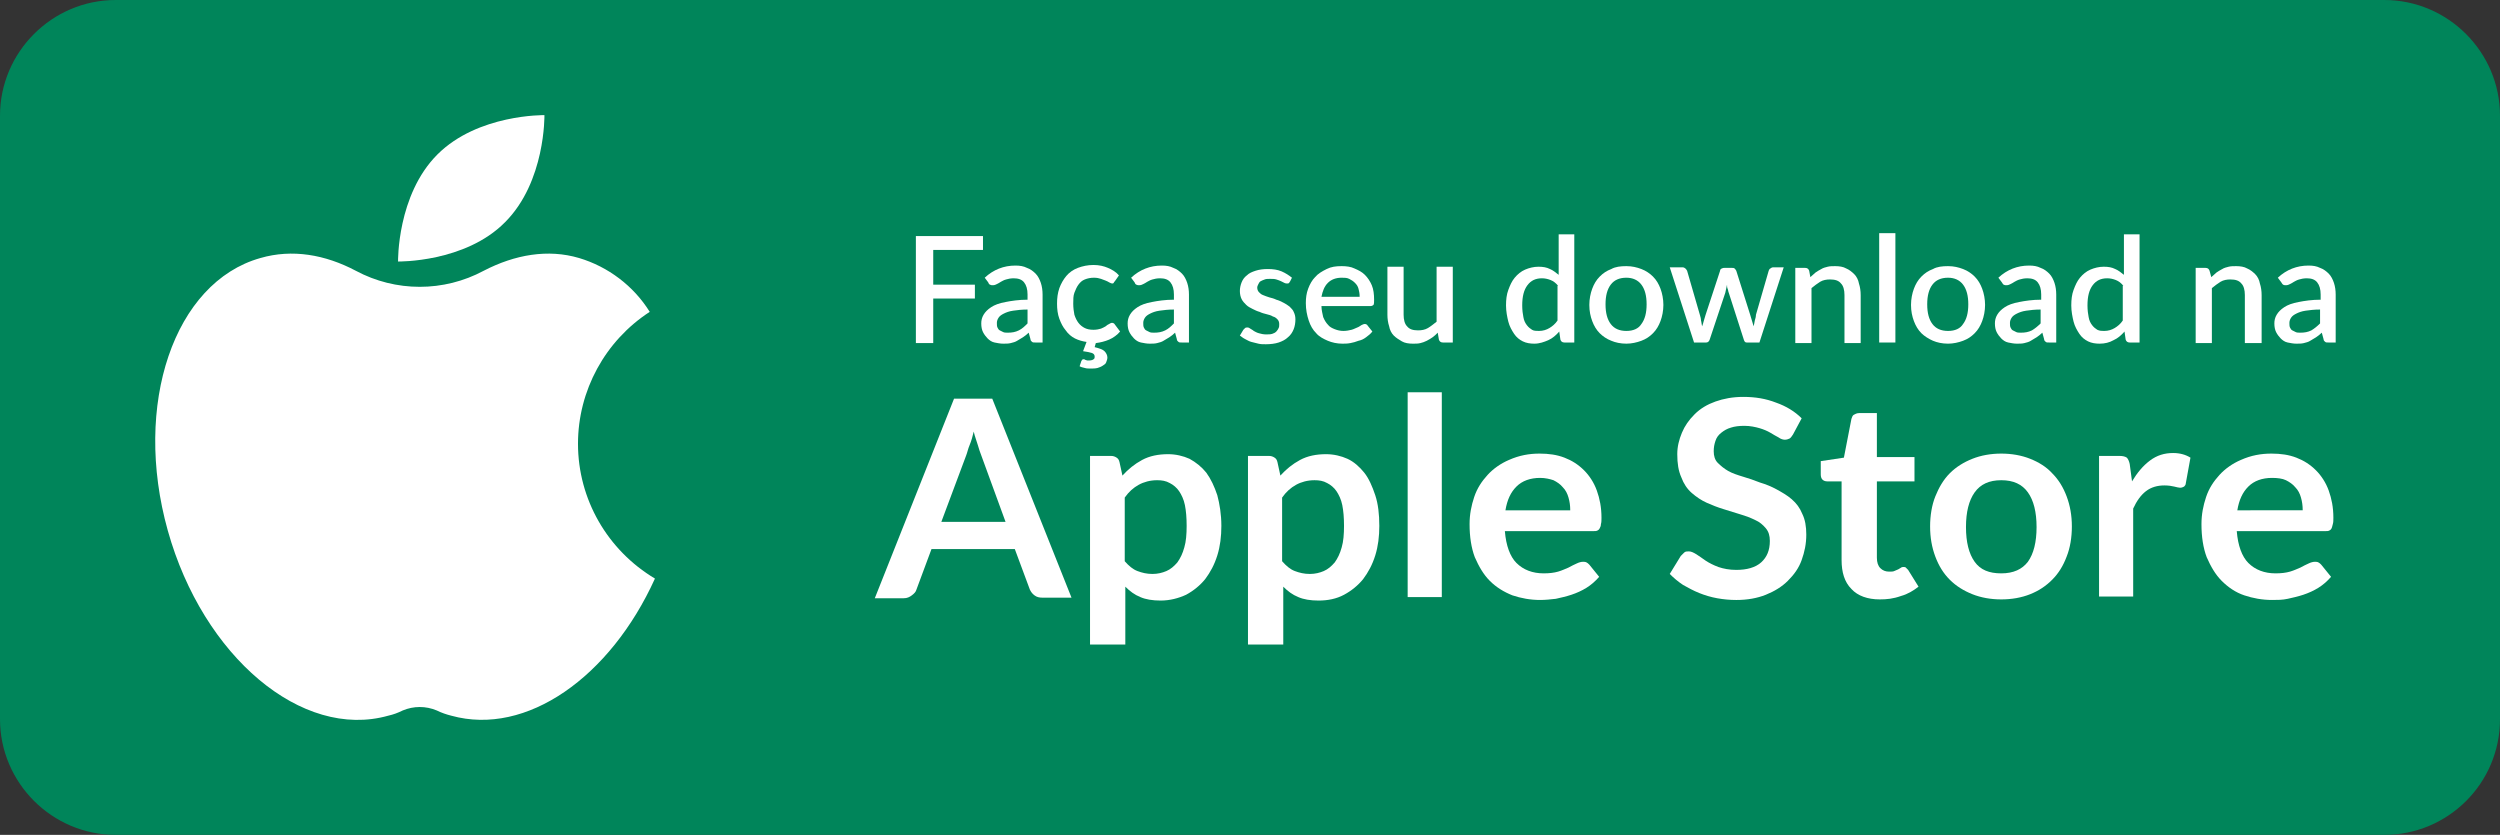 <?xml version="1.0" encoding="utf-8"?>
<!-- Generator: Adobe Illustrator 26.0.0, SVG Export Plug-In . SVG Version: 6.00 Build 0)  -->
<svg version="1.1" id="Camada_1" xmlns="http://www.w3.org/2000/svg" xmlns:xlink="http://www.w3.org/1999/xlink" x="0px" y="0px"
	 viewBox="0 0 432.1 144.3" style="enable-background:new 0 0 432.1 144.3;" xml:space="preserve">
<rect x="0" y="0" width="432.1" height="144.3" fill="#333333" stroke="none"/>
<style type="text/css">
	.st0{fill:#00855A;}
	.st1{fill:#FFFFFF;}
	.st2{enable-background:new    ;}
</style>
<g>
	<path class="st0" d="M412.1,144.3H20c-11,0-20-9-20-20V20C0,9,9,0,20,0h392.1c11,0,20,9,20,20v104.3
		C432.1,135.4,423.1,144.3,412.1,144.3z"/>
</g>
<g id="Camada_2_00000098907185944537170890000008641156104798696614_">
	<g id="OBJECTS">
		<g>
			<path class="st1" d="M87.3,38.4c7-7,6.8-18.5,6.8-18.5s-11.5-0.2-18.5,6.8s-6.8,18.5-6.8,18.5S80.4,45.4,87.3,38.4z"/>
		</g>
		<g>
			<path class="st1" d="M99.9,76.7c0-9.2,4.7-17.8,12.4-22.8c-2.8-4.5-7.2-7.8-12.2-9.3C94.7,43,89,44,83.6,46.8
				c-6.9,3.7-15.2,3.7-22.1,0C56.2,44,50.5,43,45,44.6c-14.9,4.2-22.1,25.3-16,47.1s23.2,36.2,38.1,32c0.9-0.2,1.7-0.5,2.5-0.9
				c1.9-0.8,4-0.8,5.9,0c0.8,0.4,1.7,0.7,2.5,0.9c13,3.6,27.5-6.7,35.2-23.7C105,95.1,99.9,86.3,99.9,76.7z"/>
		</g>
		<g class="st2">
			<path class="st1" d="M185.2,103.3h-5c-0.6,0-1-0.1-1.4-0.4c-0.4-0.3-0.6-0.6-0.8-1l-2.6-7H161l-2.6,7c-0.1,0.4-0.4,0.7-0.8,1
				c-0.4,0.3-0.8,0.5-1.4,0.5h-5l13.7-34.5h6.6L185.2,103.3z M162.7,90.2h11.1l-4.2-11.5c-0.2-0.5-0.4-1.1-0.6-1.8s-0.5-1.4-0.7-2.3
				c-0.2,0.8-0.4,1.6-0.7,2.3s-0.4,1.3-0.6,1.8L162.7,90.2z"/>
			<path class="st1" d="M188.4,111.2V78.8h3.6c0.4,0,0.7,0.1,1,0.3c0.3,0.2,0.4,0.4,0.5,0.8l0.5,2.3c1-1.1,2.1-2,3.4-2.7
				c1.3-0.7,2.8-1,4.5-1c1.3,0,2.6,0.3,3.7,0.8c1.1,0.6,2.1,1.4,2.9,2.4c0.8,1.1,1.4,2.4,1.9,3.9c0.4,1.5,0.7,3.3,0.7,5.3
				c0,1.8-0.2,3.5-0.7,5.1c-0.5,1.6-1.2,2.9-2.1,4.1c-0.9,1.1-2,2-3.3,2.7c-1.3,0.6-2.8,1-4.4,1c-1.4,0-2.6-0.2-3.5-0.6
				c-1-0.4-1.8-1-2.6-1.8v10H188.4z M200,83c-1.2,0-2.3,0.3-3.2,0.8c-0.9,0.5-1.7,1.2-2.4,2.2v11c0.7,0.8,1.4,1.4,2.2,1.7
				c0.8,0.3,1.6,0.5,2.6,0.5c0.9,0,1.7-0.2,2.4-0.5c0.7-0.3,1.3-0.8,1.9-1.5c0.5-0.7,0.9-1.5,1.2-2.6c0.3-1,0.4-2.3,0.4-3.7
				c0-1.4-0.1-2.6-0.3-3.6c-0.2-1-0.6-1.8-1-2.4c-0.4-0.6-1-1.1-1.6-1.4C201.5,83.1,200.8,83,200,83z"/>
			<path class="st1" d="M215.7,111.2V78.8h3.6c0.4,0,0.7,0.1,1,0.3s0.4,0.4,0.5,0.8l0.5,2.3c1-1.1,2.1-2,3.4-2.7
				c1.3-0.7,2.8-1,4.5-1c1.3,0,2.6,0.3,3.7,0.8s2.1,1.4,2.9,2.4s1.4,2.4,1.9,3.9s0.7,3.3,0.7,5.3c0,1.8-0.2,3.5-0.7,5.1
				c-0.5,1.6-1.2,2.9-2.1,4.1c-0.9,1.1-2,2-3.3,2.7s-2.8,1-4.4,1c-1.4,0-2.6-0.2-3.5-0.6c-1-0.4-1.8-1-2.6-1.8v10H215.7z M227.2,83
				c-1.2,0-2.3,0.3-3.2,0.8c-0.9,0.5-1.7,1.2-2.4,2.2v11c0.7,0.8,1.4,1.4,2.2,1.7c0.8,0.3,1.6,0.5,2.6,0.5c0.9,0,1.7-0.2,2.4-0.5
				c0.7-0.3,1.3-0.8,1.9-1.5c0.5-0.7,0.9-1.5,1.2-2.6c0.3-1,0.4-2.3,0.4-3.7c0-1.4-0.1-2.6-0.3-3.6c-0.2-1-0.6-1.8-1-2.4
				c-0.4-0.6-1-1.1-1.6-1.4C228.7,83.1,228,83,227.2,83z"/>
			<path class="st1" d="M249.2,67.8v35.4h-5.9V67.8H249.2z"/>
			<path class="st1" d="M266.1,78.4c1.6,0,3,0.2,4.3,0.7c1.3,0.5,2.4,1.2,3.4,2.2c0.9,0.9,1.7,2.1,2.2,3.5s0.8,2.9,0.8,4.7
				c0,0.4,0,0.8-0.1,1.1c0,0.3-0.1,0.5-0.2,0.7c-0.1,0.2-0.2,0.3-0.4,0.4c-0.2,0.1-0.4,0.1-0.7,0.1h-15.3c0.2,2.5,0.9,4.4,2,5.5
				c1.2,1.2,2.8,1.8,4.7,1.8c1,0,1.8-0.1,2.5-0.3c0.7-0.2,1.3-0.5,1.8-0.7c0.5-0.3,1-0.5,1.4-0.7s0.8-0.3,1.1-0.3
				c0.2,0,0.4,0,0.6,0.1c0.2,0.1,0.3,0.2,0.5,0.4l1.7,2.1c-0.7,0.8-1.4,1.4-2.2,1.9s-1.7,0.9-2.6,1.2s-1.8,0.5-2.7,0.7
				c-0.9,0.1-1.8,0.2-2.7,0.2c-1.7,0-3.3-0.3-4.8-0.8c-1.5-0.6-2.8-1.4-3.9-2.5c-1.1-1.1-1.9-2.5-2.6-4.1c-0.6-1.6-0.9-3.5-0.9-5.7
				c0-1.7,0.3-3.2,0.8-4.7c0.5-1.5,1.3-2.7,2.3-3.8c1-1.1,2.3-2,3.7-2.6C262.6,78.7,264.3,78.4,266.1,78.4z M266.2,82.6
				c-1.7,0-3.1,0.5-4.1,1.5s-1.6,2.3-1.9,4.1h11.2c0-0.8-0.1-1.5-0.3-2.2s-0.5-1.3-1-1.8c-0.4-0.5-1-0.9-1.6-1.2
				C267.9,82.8,267.1,82.6,266.2,82.6z"/>
			<path class="st1" d="M309.9,75.1c-0.2,0.3-0.4,0.6-0.6,0.7s-0.5,0.2-0.8,0.2c-0.3,0-0.7-0.1-1.1-0.4c-0.4-0.2-0.9-0.5-1.4-0.8
				c-0.5-0.3-1.2-0.6-1.9-0.8c-0.7-0.2-1.6-0.4-2.6-0.4c-0.9,0-1.7,0.1-2.3,0.3c-0.7,0.2-1.2,0.5-1.7,0.9c-0.5,0.4-0.8,0.8-1,1.4
				s-0.3,1.1-0.3,1.8c0,0.8,0.2,1.5,0.7,2c0.5,0.5,1.1,1,1.8,1.4s1.6,0.7,2.6,1c1,0.3,1.9,0.6,2.9,1c1,0.3,2,0.7,2.9,1.2
				s1.8,1,2.6,1.7c0.8,0.7,1.4,1.5,1.8,2.5c0.5,1,0.7,2.2,0.7,3.6c0,1.6-0.3,3-0.8,4.4c-0.5,1.4-1.3,2.5-2.4,3.6
				c-1,1-2.3,1.8-3.8,2.4c-1.5,0.6-3.2,0.9-5.1,0.9c-1.1,0-2.2-0.1-3.3-0.3c-1.1-0.2-2.1-0.5-3.1-0.9c-1-0.4-1.9-0.9-2.8-1.4
				c-0.9-0.6-1.6-1.2-2.3-1.9l1.9-3.1c0.2-0.2,0.4-0.4,0.6-0.6c0.2-0.2,0.5-0.2,0.8-0.2c0.4,0,0.8,0.2,1.3,0.5
				c0.5,0.3,1,0.7,1.6,1.1c0.6,0.4,1.4,0.8,2.2,1.1c0.9,0.3,1.9,0.5,3.1,0.5c1.8,0,3.3-0.4,4.3-1.3c1-0.9,1.5-2.1,1.5-3.7
				c0-0.9-0.2-1.6-0.7-2.2c-0.5-0.6-1.1-1.1-1.8-1.4c-0.8-0.4-1.6-0.7-2.6-1s-1.9-0.6-2.9-0.9c-1-0.3-2-0.7-2.9-1.1s-1.8-1-2.6-1.7
				c-0.8-0.7-1.4-1.6-1.8-2.7c-0.5-1.1-0.7-2.4-0.7-4c0-1.3,0.3-2.5,0.8-3.7c0.5-1.2,1.2-2.2,2.2-3.2s2.2-1.7,3.6-2.2s3-0.8,4.8-0.8
				c2.1,0,3.9,0.3,5.7,1c1.7,0.6,3.2,1.5,4.4,2.7L309.9,75.1z"/>
			<path class="st1" d="M324.9,103.6c-2.1,0-3.8-0.6-4.9-1.8c-1.2-1.2-1.7-2.9-1.7-5V83.2h-2.5c-0.3,0-0.6-0.1-0.8-0.3
				c-0.2-0.2-0.3-0.5-0.3-0.9v-2.3l4-0.6l1.3-6.7c0.1-0.3,0.2-0.6,0.4-0.7s0.5-0.3,0.9-0.3h3.1V79h6.5v4.2h-6.5v13.2
				c0,0.8,0.2,1.4,0.6,1.8c0.4,0.4,0.9,0.6,1.5,0.6c0.4,0,0.7,0,0.9-0.1c0.2-0.1,0.5-0.2,0.7-0.3c0.2-0.1,0.3-0.2,0.5-0.3
				c0.1-0.1,0.3-0.1,0.4-0.1c0.2,0,0.3,0,0.4,0.1c0.1,0.1,0.2,0.2,0.4,0.4l1.8,2.9c-0.9,0.7-1.9,1.3-3,1.6
				C327.2,103.5,326.1,103.6,324.9,103.6z"/>
			<path class="st1" d="M345.9,78.4c1.8,0,3.5,0.3,5,0.9c1.5,0.6,2.8,1.4,3.8,2.5c1.1,1.1,1.9,2.4,2.5,4c0.6,1.6,0.9,3.3,0.9,5.2
				c0,1.9-0.3,3.7-0.9,5.2c-0.6,1.6-1.4,2.9-2.5,4c-1.1,1.1-2.3,1.9-3.8,2.5c-1.5,0.6-3.2,0.9-5,0.9s-3.5-0.3-5-0.9
				s-2.8-1.4-3.9-2.5c-1.1-1.1-1.9-2.4-2.5-4c-0.6-1.6-0.9-3.3-0.9-5.2c0-1.9,0.3-3.7,0.9-5.2s1.4-2.9,2.5-4
				c1.1-1.1,2.4-1.9,3.9-2.5C342.4,78.7,344.1,78.4,345.9,78.4z M345.9,99.1c2.1,0,3.6-0.7,4.6-2c1-1.4,1.5-3.4,1.5-6
				s-0.5-4.6-1.5-6c-1-1.4-2.5-2.1-4.6-2.1c-2.1,0-3.6,0.7-4.6,2.1c-1,1.4-1.5,3.4-1.5,6c0,2.6,0.5,4.6,1.5,6S343.8,99.1,345.9,99.1
				z"/>
			<path class="st1" d="M362.8,103.3V78.8h3.5c0.6,0,1,0.1,1.3,0.3c0.2,0.2,0.4,0.6,0.5,1.1l0.4,3c0.9-1.5,1.9-2.7,3.1-3.6
				s2.5-1.3,4-1.3c1.2,0,2.2,0.3,3,0.8l-0.8,4.4c0,0.3-0.2,0.5-0.3,0.6c-0.2,0.1-0.4,0.2-0.7,0.2c-0.2,0-0.6-0.1-1-0.2
				c-0.4-0.1-1-0.2-1.7-0.2c-1.2,0-2.3,0.3-3.2,1c-0.9,0.7-1.6,1.7-2.2,3v15.2H362.8z"/>
			<path class="st1" d="M392.6,78.4c1.6,0,3,0.2,4.3,0.7c1.3,0.5,2.4,1.2,3.4,2.2c0.9,0.9,1.7,2.1,2.2,3.5c0.5,1.4,0.8,2.9,0.8,4.7
				c0,0.4,0,0.8-0.1,1.1s-0.1,0.5-0.2,0.7c-0.1,0.2-0.2,0.3-0.4,0.4c-0.2,0.1-0.4,0.1-0.7,0.1h-15.3c0.2,2.5,0.9,4.4,2,5.5
				c1.2,1.2,2.8,1.8,4.7,1.8c1,0,1.8-0.1,2.5-0.3c0.7-0.2,1.3-0.5,1.8-0.7c0.5-0.3,1-0.5,1.4-0.7c0.4-0.2,0.8-0.3,1.1-0.3
				c0.2,0,0.4,0,0.6,0.1c0.2,0.1,0.3,0.2,0.5,0.4l1.7,2.1c-0.7,0.8-1.4,1.4-2.2,1.9s-1.7,0.9-2.6,1.2s-1.8,0.5-2.7,0.7
				s-1.8,0.2-2.7,0.2c-1.7,0-3.3-0.3-4.8-0.8s-2.8-1.4-3.9-2.5c-1.1-1.1-1.9-2.5-2.6-4.1c-0.6-1.6-0.9-3.5-0.9-5.7
				c0-1.7,0.3-3.2,0.8-4.7c0.5-1.5,1.3-2.7,2.3-3.8c1-1.1,2.3-2,3.7-2.6C389.1,78.7,390.8,78.4,392.6,78.4z M392.7,82.6
				c-1.7,0-3.1,0.5-4.1,1.5s-1.6,2.3-1.9,4.1H398c0-0.8-0.1-1.5-0.3-2.2c-0.2-0.7-0.5-1.3-1-1.8c-0.4-0.5-1-0.9-1.6-1.2
				S393.6,82.6,392.7,82.6z"/>
		</g>
		<g class="st2">
			<path class="st1" d="M161.3,43.3v5.9h7.2v2.4h-7.2v7.7h-3V40.8h11.6v2.4H161.3z"/>
		</g>
		<g class="st2">
			<path class="st1" d="M170.2,48c1.5-1.4,3.3-2.1,5.3-2.1c0.8,0,1.4,0.1,2,0.4c0.6,0.2,1.1,0.6,1.5,1c0.4,0.4,0.7,1,0.9,1.6
				c0.2,0.6,0.3,1.3,0.3,2v8.3H179c-0.3,0-0.5,0-0.6-0.1c-0.1-0.1-0.3-0.2-0.3-0.5l-0.3-1.1c-0.3,0.3-0.7,0.6-1,0.8
				c-0.3,0.2-0.7,0.4-1,0.6c-0.3,0.2-0.7,0.3-1.1,0.4c-0.4,0.1-0.8,0.1-1.3,0.1c-0.5,0-1-0.1-1.5-0.2c-0.5-0.1-0.9-0.4-1.2-0.7
				s-0.6-0.7-0.8-1.1s-0.3-0.9-0.3-1.5c0-0.5,0.1-1,0.4-1.5c0.3-0.5,0.7-0.9,1.3-1.3c0.6-0.4,1.4-0.7,2.5-0.9c1-0.2,2.3-0.4,3.8-0.4
				v-0.9c0-0.9-0.2-1.6-0.6-2.1c-0.4-0.5-1-0.7-1.8-0.7c-0.5,0-1,0.1-1.3,0.2c-0.4,0.1-0.7,0.3-0.9,0.4c-0.3,0.2-0.5,0.3-0.7,0.4
				c-0.2,0.1-0.4,0.2-0.7,0.2c-0.2,0-0.3,0-0.5-0.1s-0.2-0.2-0.3-0.4L170.2,48z M177.6,53.5c-1,0-1.8,0.1-2.5,0.2
				c-0.7,0.1-1.2,0.3-1.6,0.5c-0.4,0.2-0.7,0.4-0.9,0.7c-0.2,0.3-0.3,0.6-0.3,0.9c0,0.3,0,0.6,0.1,0.8s0.2,0.4,0.4,0.5
				c0.2,0.1,0.4,0.2,0.6,0.3c0.2,0.1,0.5,0.1,0.8,0.1c0.7,0,1.3-0.1,1.9-0.4s1-0.7,1.5-1.2V53.5z"/>
			<path class="st1" d="M193.6,57.3c-0.5,0.6-1.2,1.1-1.9,1.4s-1.5,0.5-2.3,0.6l-0.2,0.7c0.8,0.2,1.4,0.4,1.7,0.7
				c0.3,0.3,0.5,0.7,0.5,1.1c0,0.3-0.1,0.5-0.2,0.8s-0.3,0.4-0.6,0.6s-0.6,0.3-0.9,0.4c-0.4,0.1-0.8,0.1-1.2,0.1c-0.4,0-0.7,0-1-0.1
				s-0.6-0.1-0.9-0.3l0.3-0.9c0.1-0.2,0.2-0.3,0.3-0.3c0.1,0,0.1,0,0.2,0c0.1,0,0.1,0.1,0.2,0.1c0.1,0,0.2,0.1,0.3,0.1
				c0.1,0,0.3,0,0.4,0c0.3,0,0.6-0.1,0.7-0.2c0.2-0.1,0.2-0.3,0.2-0.5c0-0.3-0.2-0.5-0.5-0.6c-0.3-0.1-0.8-0.2-1.5-0.3l0.6-1.6
				c-0.7-0.1-1.4-0.3-2-0.6s-1.2-0.8-1.6-1.4c-0.5-0.6-0.8-1.2-1.1-2c-0.3-0.8-0.4-1.7-0.4-2.6c0-1,0.1-1.8,0.4-2.7
				c0.3-0.8,0.7-1.5,1.2-2.1c0.5-0.6,1.2-1.1,2-1.4c0.8-0.3,1.7-0.5,2.7-0.5c1,0,1.8,0.2,2.5,0.5c0.7,0.3,1.4,0.7,1.9,1.3l-0.7,1
				c-0.1,0.1-0.2,0.2-0.2,0.3c-0.1,0.1-0.2,0.1-0.3,0.1s-0.3-0.1-0.5-0.2c-0.2-0.1-0.3-0.2-0.6-0.3s-0.5-0.2-0.8-0.3
				c-0.3-0.1-0.7-0.2-1.2-0.2c-0.6,0-1.1,0.1-1.6,0.3c-0.5,0.2-0.8,0.5-1.1,0.9c-0.3,0.4-0.5,0.9-0.7,1.4s-0.2,1.2-0.2,1.9
				c0,0.7,0.1,1.4,0.2,1.9c0.2,0.6,0.4,1,0.7,1.4c0.3,0.4,0.7,0.7,1.1,0.9s0.9,0.3,1.5,0.3c0.5,0,1-0.1,1.3-0.2s0.6-0.3,0.8-0.4
				c0.2-0.2,0.4-0.3,0.6-0.4s0.3-0.2,0.5-0.2c0.2,0,0.4,0.1,0.5,0.3L193.6,57.3z"/>
			<path class="st1" d="M195.5,48c1.5-1.4,3.3-2.1,5.3-2.1c0.8,0,1.4,0.1,2,0.4c0.6,0.2,1.1,0.6,1.5,1c0.4,0.4,0.7,1,0.9,1.6
				c0.2,0.6,0.3,1.3,0.3,2v8.3h-1.2c-0.3,0-0.5,0-0.6-0.1c-0.1-0.1-0.3-0.2-0.3-0.5l-0.3-1.1c-0.3,0.3-0.7,0.6-1,0.8
				c-0.3,0.2-0.7,0.4-1,0.6c-0.3,0.2-0.7,0.3-1.1,0.4c-0.4,0.1-0.8,0.1-1.3,0.1c-0.5,0-1-0.1-1.5-0.2c-0.5-0.1-0.9-0.4-1.2-0.7
				s-0.6-0.7-0.8-1.1s-0.3-0.9-0.3-1.5c0-0.5,0.1-1,0.4-1.5c0.3-0.5,0.7-0.9,1.3-1.3c0.6-0.4,1.4-0.7,2.5-0.9c1-0.2,2.3-0.4,3.8-0.4
				v-0.9c0-0.9-0.2-1.6-0.6-2.1c-0.4-0.5-1-0.7-1.8-0.7c-0.5,0-1,0.1-1.3,0.2c-0.4,0.1-0.7,0.3-0.9,0.4c-0.3,0.2-0.5,0.3-0.7,0.4
				c-0.2,0.1-0.4,0.2-0.7,0.2c-0.2,0-0.3,0-0.5-0.1s-0.2-0.2-0.3-0.4L195.5,48z M202.9,53.5c-1,0-1.8,0.1-2.5,0.2
				c-0.7,0.1-1.2,0.3-1.6,0.5c-0.4,0.2-0.7,0.4-0.9,0.7c-0.2,0.3-0.3,0.6-0.3,0.9c0,0.3,0,0.6,0.1,0.8s0.2,0.4,0.4,0.5
				c0.2,0.1,0.4,0.2,0.6,0.3c0.2,0.1,0.5,0.1,0.8,0.1c0.7,0,1.3-0.1,1.9-0.4s1-0.7,1.5-1.2V53.5z"/>
			<path class="st1" d="M223,48.6c-0.1,0.1-0.1,0.2-0.2,0.3c-0.1,0.1-0.2,0.1-0.3,0.1c-0.1,0-0.3,0-0.5-0.1
				c-0.2-0.1-0.4-0.2-0.6-0.3c-0.2-0.1-0.5-0.2-0.8-0.3c-0.3-0.1-0.7-0.1-1.1-0.1c-0.3,0-0.7,0-0.9,0.1c-0.3,0.1-0.5,0.2-0.7,0.3
				c-0.2,0.1-0.3,0.3-0.4,0.5c-0.1,0.2-0.2,0.4-0.2,0.6c0,0.3,0.1,0.6,0.3,0.8c0.2,0.2,0.4,0.4,0.7,0.5s0.7,0.3,1.1,0.4
				c0.4,0.1,0.8,0.2,1.2,0.4c0.4,0.1,0.8,0.3,1.2,0.5c0.4,0.2,0.7,0.4,1.1,0.7c0.3,0.3,0.6,0.6,0.7,0.9c0.2,0.4,0.3,0.8,0.3,1.3
				c0,0.6-0.1,1.2-0.3,1.7s-0.5,1-1,1.4c-0.4,0.4-1,0.7-1.6,0.9c-0.6,0.2-1.4,0.3-2.2,0.3c-0.5,0-0.9,0-1.3-0.1
				c-0.4-0.1-0.8-0.2-1.2-0.3c-0.4-0.1-0.7-0.3-1.1-0.5s-0.6-0.4-0.9-0.6l0.6-1c0.1-0.1,0.2-0.2,0.3-0.3c0.1-0.1,0.3-0.1,0.4-0.1
				c0.2,0,0.4,0.1,0.5,0.2s0.4,0.2,0.6,0.4c0.2,0.1,0.5,0.3,0.9,0.4c0.3,0.1,0.8,0.2,1.2,0.2c0.4,0,0.8,0,1.1-0.1
				c0.3-0.1,0.5-0.2,0.7-0.4s0.3-0.4,0.4-0.6c0.1-0.2,0.1-0.4,0.1-0.7c0-0.3-0.1-0.6-0.3-0.8c-0.2-0.2-0.4-0.4-0.8-0.5
				c-0.3-0.2-0.7-0.3-1.1-0.4c-0.4-0.1-0.8-0.2-1.2-0.4c-0.4-0.1-0.8-0.3-1.2-0.5c-0.4-0.2-0.8-0.4-1.1-0.7c-0.3-0.3-0.6-0.6-0.8-1
				c-0.2-0.4-0.3-0.9-0.3-1.4c0-0.5,0.1-1,0.3-1.5c0.2-0.5,0.5-0.9,0.9-1.2c0.4-0.4,0.9-0.6,1.5-0.8c0.6-0.2,1.3-0.3,2.1-0.3
				c0.9,0,1.7,0.1,2.4,0.4s1.3,0.7,1.8,1.1L223,48.6z"/>
			<path class="st1" d="M228.4,52.9c0,0.7,0.2,1.4,0.3,1.9c0.2,0.5,0.5,1,0.8,1.3c0.3,0.4,0.7,0.6,1.2,0.8c0.5,0.2,1,0.3,1.5,0.3
				c0.5,0,1-0.1,1.4-0.2s0.7-0.3,1-0.4c0.3-0.1,0.5-0.3,0.7-0.4s0.4-0.2,0.6-0.2c0.2,0,0.4,0.1,0.5,0.3l0.8,1
				c-0.3,0.4-0.7,0.7-1.1,1c-0.4,0.3-0.8,0.5-1.3,0.6c-0.5,0.2-0.9,0.3-1.4,0.4c-0.5,0.1-1,0.1-1.4,0.1c-0.9,0-1.8-0.2-2.5-0.5
				s-1.5-0.7-2-1.3c-0.6-0.6-1-1.3-1.3-2.2s-0.5-1.9-0.5-3c0-0.9,0.1-1.7,0.4-2.5c0.3-0.8,0.7-1.5,1.2-2c0.5-0.6,1.2-1,2-1.4
				s1.6-0.5,2.6-0.5c0.8,0,1.6,0.1,2.2,0.4c0.7,0.3,1.3,0.6,1.8,1.1c0.5,0.5,0.9,1.1,1.2,1.8c0.3,0.7,0.4,1.6,0.4,2.5
				c0,0.4,0,0.7-0.1,0.9c-0.1,0.1-0.3,0.2-0.5,0.2H228.4z M235,51.2c0-0.5-0.1-0.9-0.2-1.3c-0.1-0.4-0.3-0.7-0.6-1s-0.6-0.5-1-0.7
				c-0.4-0.2-0.8-0.2-1.3-0.2c-1,0-1.8,0.3-2.4,0.9c-0.6,0.6-0.9,1.4-1.1,2.4H235z"/>
			<path class="st1" d="M251.1,46.2v13h-1.7c-0.4,0-0.6-0.2-0.7-0.5l-0.2-1.2c-0.3,0.3-0.6,0.6-0.9,0.8s-0.6,0.4-1,0.6
				s-0.7,0.3-1.1,0.4c-0.4,0.1-0.8,0.1-1.3,0.1c-0.7,0-1.4-0.1-1.9-0.4s-1-0.6-1.4-1c-0.4-0.4-0.7-1-0.8-1.6c-0.2-0.6-0.3-1.3-0.3-2
				v-8.3h2.8v8.3c0,0.9,0.2,1.6,0.6,2c0.4,0.5,1,0.7,1.9,0.7c0.6,0,1.2-0.1,1.7-0.4c0.5-0.3,1-0.7,1.5-1.1v-9.5H251.1z"/>
			<path class="st1" d="M272.1,40.3v18.9h-1.7c-0.4,0-0.6-0.2-0.7-0.5l-0.2-1.4c-0.5,0.6-1.2,1.2-1.9,1.5s-1.5,0.6-2.4,0.6
				c-0.7,0-1.4-0.1-2-0.4c-0.6-0.3-1.1-0.7-1.5-1.3s-0.8-1.3-1-2.1s-0.4-1.8-0.4-2.8c0-1,0.1-1.9,0.4-2.7c0.3-0.8,0.6-1.5,1.1-2.1
				c0.5-0.6,1.1-1.1,1.8-1.4c0.7-0.3,1.5-0.5,2.3-0.5c0.8,0,1.4,0.1,2,0.4c0.5,0.2,1,0.6,1.5,1v-7H272.1z M269.3,49.4
				c-0.4-0.5-0.8-0.8-1.3-1c-0.5-0.2-1-0.3-1.5-0.3c-1.1,0-1.9,0.4-2.5,1.2c-0.6,0.8-0.9,1.9-0.9,3.5c0,0.8,0.1,1.5,0.2,2
				c0.1,0.6,0.3,1,0.6,1.4c0.3,0.4,0.6,0.6,0.9,0.8s0.8,0.2,1.2,0.2c0.7,0,1.3-0.2,1.8-0.5c0.5-0.3,1-0.7,1.4-1.3V49.4z"/>
		</g>
		<g class="st2">
			<path class="st1" d="M281.1,46c1,0,1.8,0.2,2.6,0.5c0.8,0.3,1.5,0.8,2,1.3c0.6,0.6,1,1.3,1.3,2.1c0.3,0.8,0.5,1.8,0.5,2.8
				c0,1-0.2,2-0.5,2.8c-0.3,0.8-0.7,1.5-1.3,2.1c-0.6,0.6-1.2,1-2,1.3c-0.8,0.3-1.7,0.5-2.6,0.5c-1,0-1.9-0.2-2.6-0.5
				c-0.8-0.3-1.5-0.8-2-1.3c-0.6-0.6-1-1.3-1.3-2.1c-0.3-0.8-0.5-1.7-0.5-2.8c0-1,0.2-2,0.5-2.8c0.3-0.8,0.7-1.5,1.3-2.1
				c0.6-0.6,1.2-1,2-1.3C279.2,46.1,280.1,46,281.1,46z M281.1,57.2c1.2,0,2.1-0.4,2.6-1.2c0.6-0.8,0.9-1.9,0.9-3.4
				c0-1.5-0.3-2.6-0.9-3.4c-0.6-0.8-1.5-1.2-2.6-1.2c-1.2,0-2.1,0.4-2.7,1.2c-0.6,0.8-0.9,1.9-0.9,3.4c0,1.5,0.3,2.6,0.9,3.4
				S279.9,57.2,281.1,57.2z"/>
		</g>
		<g class="st2">
			<path class="st1" d="M308.3,46.2l-4.2,13h-2.2c-0.3,0-0.4-0.2-0.5-0.5l-2.6-8.1c-0.1-0.2-0.1-0.5-0.2-0.7
				c-0.1-0.2-0.1-0.5-0.1-0.7c-0.1,0.5-0.2,0.9-0.3,1.4l-2.7,8.1c-0.1,0.3-0.3,0.5-0.6,0.5h-2.1l-4.2-13h2.2c0.2,0,0.4,0.1,0.5,0.2
				c0.1,0.1,0.2,0.2,0.3,0.4l2.2,7.6c0.1,0.3,0.2,0.7,0.2,1c0.1,0.3,0.1,0.7,0.2,1c0.1-0.3,0.2-0.6,0.3-1c0.1-0.3,0.2-0.7,0.3-1
				l2.5-7.6c0-0.2,0.1-0.3,0.3-0.4s0.3-0.1,0.5-0.1h1.2c0.2,0,0.4,0,0.5,0.1s0.2,0.2,0.3,0.4l2.4,7.6c0.1,0.3,0.2,0.7,0.3,1
				c0.1,0.3,0.2,0.7,0.3,1c0.1-0.3,0.1-0.6,0.2-1c0.1-0.3,0.2-0.7,0.2-1l2.2-7.6c0.1-0.2,0.1-0.3,0.3-0.4c0.1-0.1,0.3-0.2,0.5-0.2
				H308.3z"/>
			<path class="st1" d="M312.9,47.9c0.3-0.3,0.6-0.5,0.9-0.8c0.3-0.2,0.6-0.4,1-0.6c0.3-0.2,0.7-0.3,1.1-0.4
				c0.4-0.1,0.8-0.1,1.3-0.1c0.7,0,1.4,0.1,1.9,0.4c0.5,0.2,1,0.6,1.4,1c0.4,0.4,0.7,1,0.8,1.6c0.2,0.6,0.3,1.3,0.3,2v8.3h-2.8v-8.3
				c0-0.9-0.2-1.6-0.6-2c-0.4-0.5-1-0.7-1.9-0.7c-0.6,0-1.2,0.1-1.7,0.4s-1,0.7-1.5,1.1v9.5h-2.8v-13h1.7c0.4,0,0.6,0.2,0.7,0.5
				L312.9,47.9z"/>
			<path class="st1" d="M327.6,40.3v18.9h-2.8V40.3H327.6z"/>
			<path class="st1" d="M336.7,46c1,0,1.8,0.2,2.6,0.5c0.8,0.3,1.5,0.8,2,1.3c0.6,0.6,1,1.3,1.3,2.1c0.3,0.8,0.5,1.8,0.5,2.8
				c0,1-0.2,2-0.5,2.8c-0.3,0.8-0.7,1.5-1.3,2.1c-0.6,0.6-1.2,1-2,1.3c-0.8,0.3-1.7,0.5-2.6,0.5c-1,0-1.9-0.2-2.6-0.5
				s-1.5-0.8-2-1.3c-0.6-0.6-1-1.3-1.3-2.1c-0.3-0.8-0.5-1.7-0.5-2.8c0-1,0.2-2,0.5-2.8c0.3-0.8,0.7-1.5,1.3-2.1
				c0.6-0.6,1.2-1,2-1.3C334.8,46.1,335.7,46,336.7,46z M336.7,57.2c1.2,0,2.1-0.4,2.6-1.2c0.6-0.8,0.9-1.9,0.9-3.4
				c0-1.5-0.3-2.6-0.9-3.4c-0.6-0.8-1.5-1.2-2.6-1.2c-1.2,0-2.1,0.4-2.7,1.2c-0.6,0.8-0.9,1.9-0.9,3.4c0,1.5,0.3,2.6,0.9,3.4
				S335.5,57.2,336.7,57.2z"/>
			<path class="st1" d="M345.4,48c1.5-1.4,3.3-2.1,5.3-2.1c0.8,0,1.4,0.1,2,0.4c0.6,0.2,1.1,0.6,1.5,1c0.4,0.4,0.7,1,0.9,1.6
				c0.2,0.6,0.3,1.3,0.3,2v8.3h-1.2c-0.3,0-0.5,0-0.6-0.1c-0.1-0.1-0.3-0.2-0.3-0.5l-0.3-1.1c-0.3,0.3-0.7,0.6-1,0.8
				c-0.3,0.2-0.7,0.4-1,0.6c-0.3,0.2-0.7,0.3-1.1,0.4c-0.4,0.1-0.8,0.1-1.3,0.1c-0.5,0-1-0.1-1.5-0.2c-0.5-0.1-0.9-0.4-1.2-0.7
				c-0.3-0.3-0.6-0.7-0.8-1.1c-0.2-0.4-0.3-0.9-0.3-1.5c0-0.5,0.1-1,0.4-1.5s0.7-0.9,1.3-1.3s1.4-0.7,2.5-0.9c1-0.2,2.3-0.4,3.8-0.4
				v-0.9c0-0.9-0.2-1.6-0.6-2.1c-0.4-0.5-1-0.7-1.8-0.7c-0.5,0-1,0.1-1.3,0.2c-0.4,0.1-0.7,0.3-0.9,0.4c-0.3,0.2-0.5,0.3-0.7,0.4
				c-0.2,0.1-0.4,0.2-0.7,0.2c-0.2,0-0.3,0-0.5-0.1c-0.1-0.1-0.2-0.2-0.3-0.4L345.4,48z M352.7,53.5c-1,0-1.8,0.1-2.5,0.2
				s-1.2,0.3-1.6,0.5c-0.4,0.2-0.7,0.4-0.9,0.7c-0.2,0.3-0.3,0.6-0.3,0.9c0,0.3,0,0.6,0.1,0.8s0.2,0.4,0.4,0.5s0.4,0.2,0.6,0.3
				c0.2,0.1,0.5,0.1,0.8,0.1c0.7,0,1.3-0.1,1.9-0.4c0.5-0.3,1-0.7,1.5-1.2V53.5z"/>
			<path class="st1" d="M369.8,40.3v18.9h-1.7c-0.4,0-0.6-0.2-0.7-0.5l-0.2-1.4c-0.5,0.6-1.2,1.2-1.9,1.5c-0.7,0.4-1.5,0.6-2.4,0.6
				c-0.7,0-1.4-0.1-2-0.4s-1.1-0.7-1.5-1.3s-0.8-1.3-1-2.1c-0.2-0.8-0.4-1.8-0.4-2.8c0-1,0.1-1.9,0.4-2.7c0.3-0.8,0.6-1.5,1.1-2.1
				c0.5-0.6,1.1-1.1,1.8-1.4c0.7-0.3,1.5-0.5,2.3-0.5c0.8,0,1.4,0.1,2,0.4c0.5,0.2,1,0.6,1.5,1v-7H369.8z M367,49.4
				c-0.4-0.5-0.8-0.8-1.3-1c-0.5-0.2-1-0.3-1.5-0.3c-1.1,0-1.9,0.4-2.5,1.2s-0.9,1.9-0.9,3.5c0,0.8,0.1,1.5,0.2,2
				c0.1,0.6,0.3,1,0.6,1.4c0.3,0.4,0.6,0.6,0.9,0.8c0.4,0.2,0.8,0.2,1.2,0.2c0.7,0,1.3-0.2,1.8-0.5c0.5-0.3,1-0.7,1.4-1.3V49.4z"/>
			<path class="st1" d="M382.2,47.9c0.3-0.3,0.6-0.5,0.9-0.8c0.3-0.2,0.6-0.4,1-0.6c0.3-0.2,0.7-0.3,1.1-0.4
				c0.4-0.1,0.8-0.1,1.3-0.1c0.7,0,1.4,0.1,1.9,0.4c0.5,0.2,1,0.6,1.4,1c0.4,0.4,0.7,1,0.8,1.6c0.2,0.6,0.3,1.3,0.3,2v8.3H388v-8.3
				c0-0.9-0.2-1.6-0.6-2c-0.4-0.5-1-0.7-1.9-0.7c-0.6,0-1.2,0.1-1.7,0.4s-1,0.7-1.5,1.1v9.5h-2.8v-13h1.7c0.4,0,0.6,0.2,0.7,0.5
				L382.2,47.9z"/>
			<path class="st1" d="M393.7,48c1.5-1.4,3.3-2.1,5.3-2.1c0.8,0,1.4,0.1,2,0.4c0.6,0.2,1.1,0.6,1.5,1c0.4,0.4,0.7,1,0.9,1.6
				c0.2,0.6,0.3,1.3,0.3,2v8.3h-1.2c-0.3,0-0.5,0-0.6-0.1c-0.1-0.1-0.3-0.2-0.3-0.5l-0.3-1.1c-0.3,0.3-0.7,0.6-1,0.8
				c-0.3,0.2-0.7,0.4-1,0.6c-0.3,0.2-0.7,0.3-1.1,0.4c-0.4,0.1-0.8,0.1-1.3,0.1c-0.5,0-1-0.1-1.5-0.2c-0.5-0.1-0.9-0.4-1.2-0.7
				c-0.3-0.3-0.6-0.7-0.8-1.1c-0.2-0.4-0.3-0.9-0.3-1.5c0-0.5,0.1-1,0.4-1.5s0.7-0.9,1.3-1.3s1.4-0.7,2.5-0.9c1-0.2,2.3-0.4,3.8-0.4
				v-0.9c0-0.9-0.2-1.6-0.6-2.1c-0.4-0.5-1-0.7-1.8-0.7c-0.5,0-1,0.1-1.3,0.2c-0.4,0.1-0.7,0.3-0.9,0.4c-0.3,0.2-0.5,0.3-0.7,0.4
				c-0.2,0.1-0.4,0.2-0.7,0.2c-0.2,0-0.3,0-0.5-0.1c-0.1-0.1-0.2-0.2-0.3-0.4L393.7,48z M401,53.5c-1,0-1.8,0.1-2.5,0.2
				s-1.2,0.3-1.6,0.5c-0.4,0.2-0.7,0.4-0.9,0.7c-0.2,0.3-0.3,0.6-0.3,0.9c0,0.3,0,0.6,0.1,0.8s0.2,0.4,0.4,0.5s0.4,0.2,0.6,0.3
				c0.2,0.1,0.5,0.1,0.8,0.1c0.7,0,1.3-0.1,1.9-0.4c0.5-0.3,1-0.7,1.5-1.2V53.5z"/>
		</g>
	</g>
</g>
</svg>
